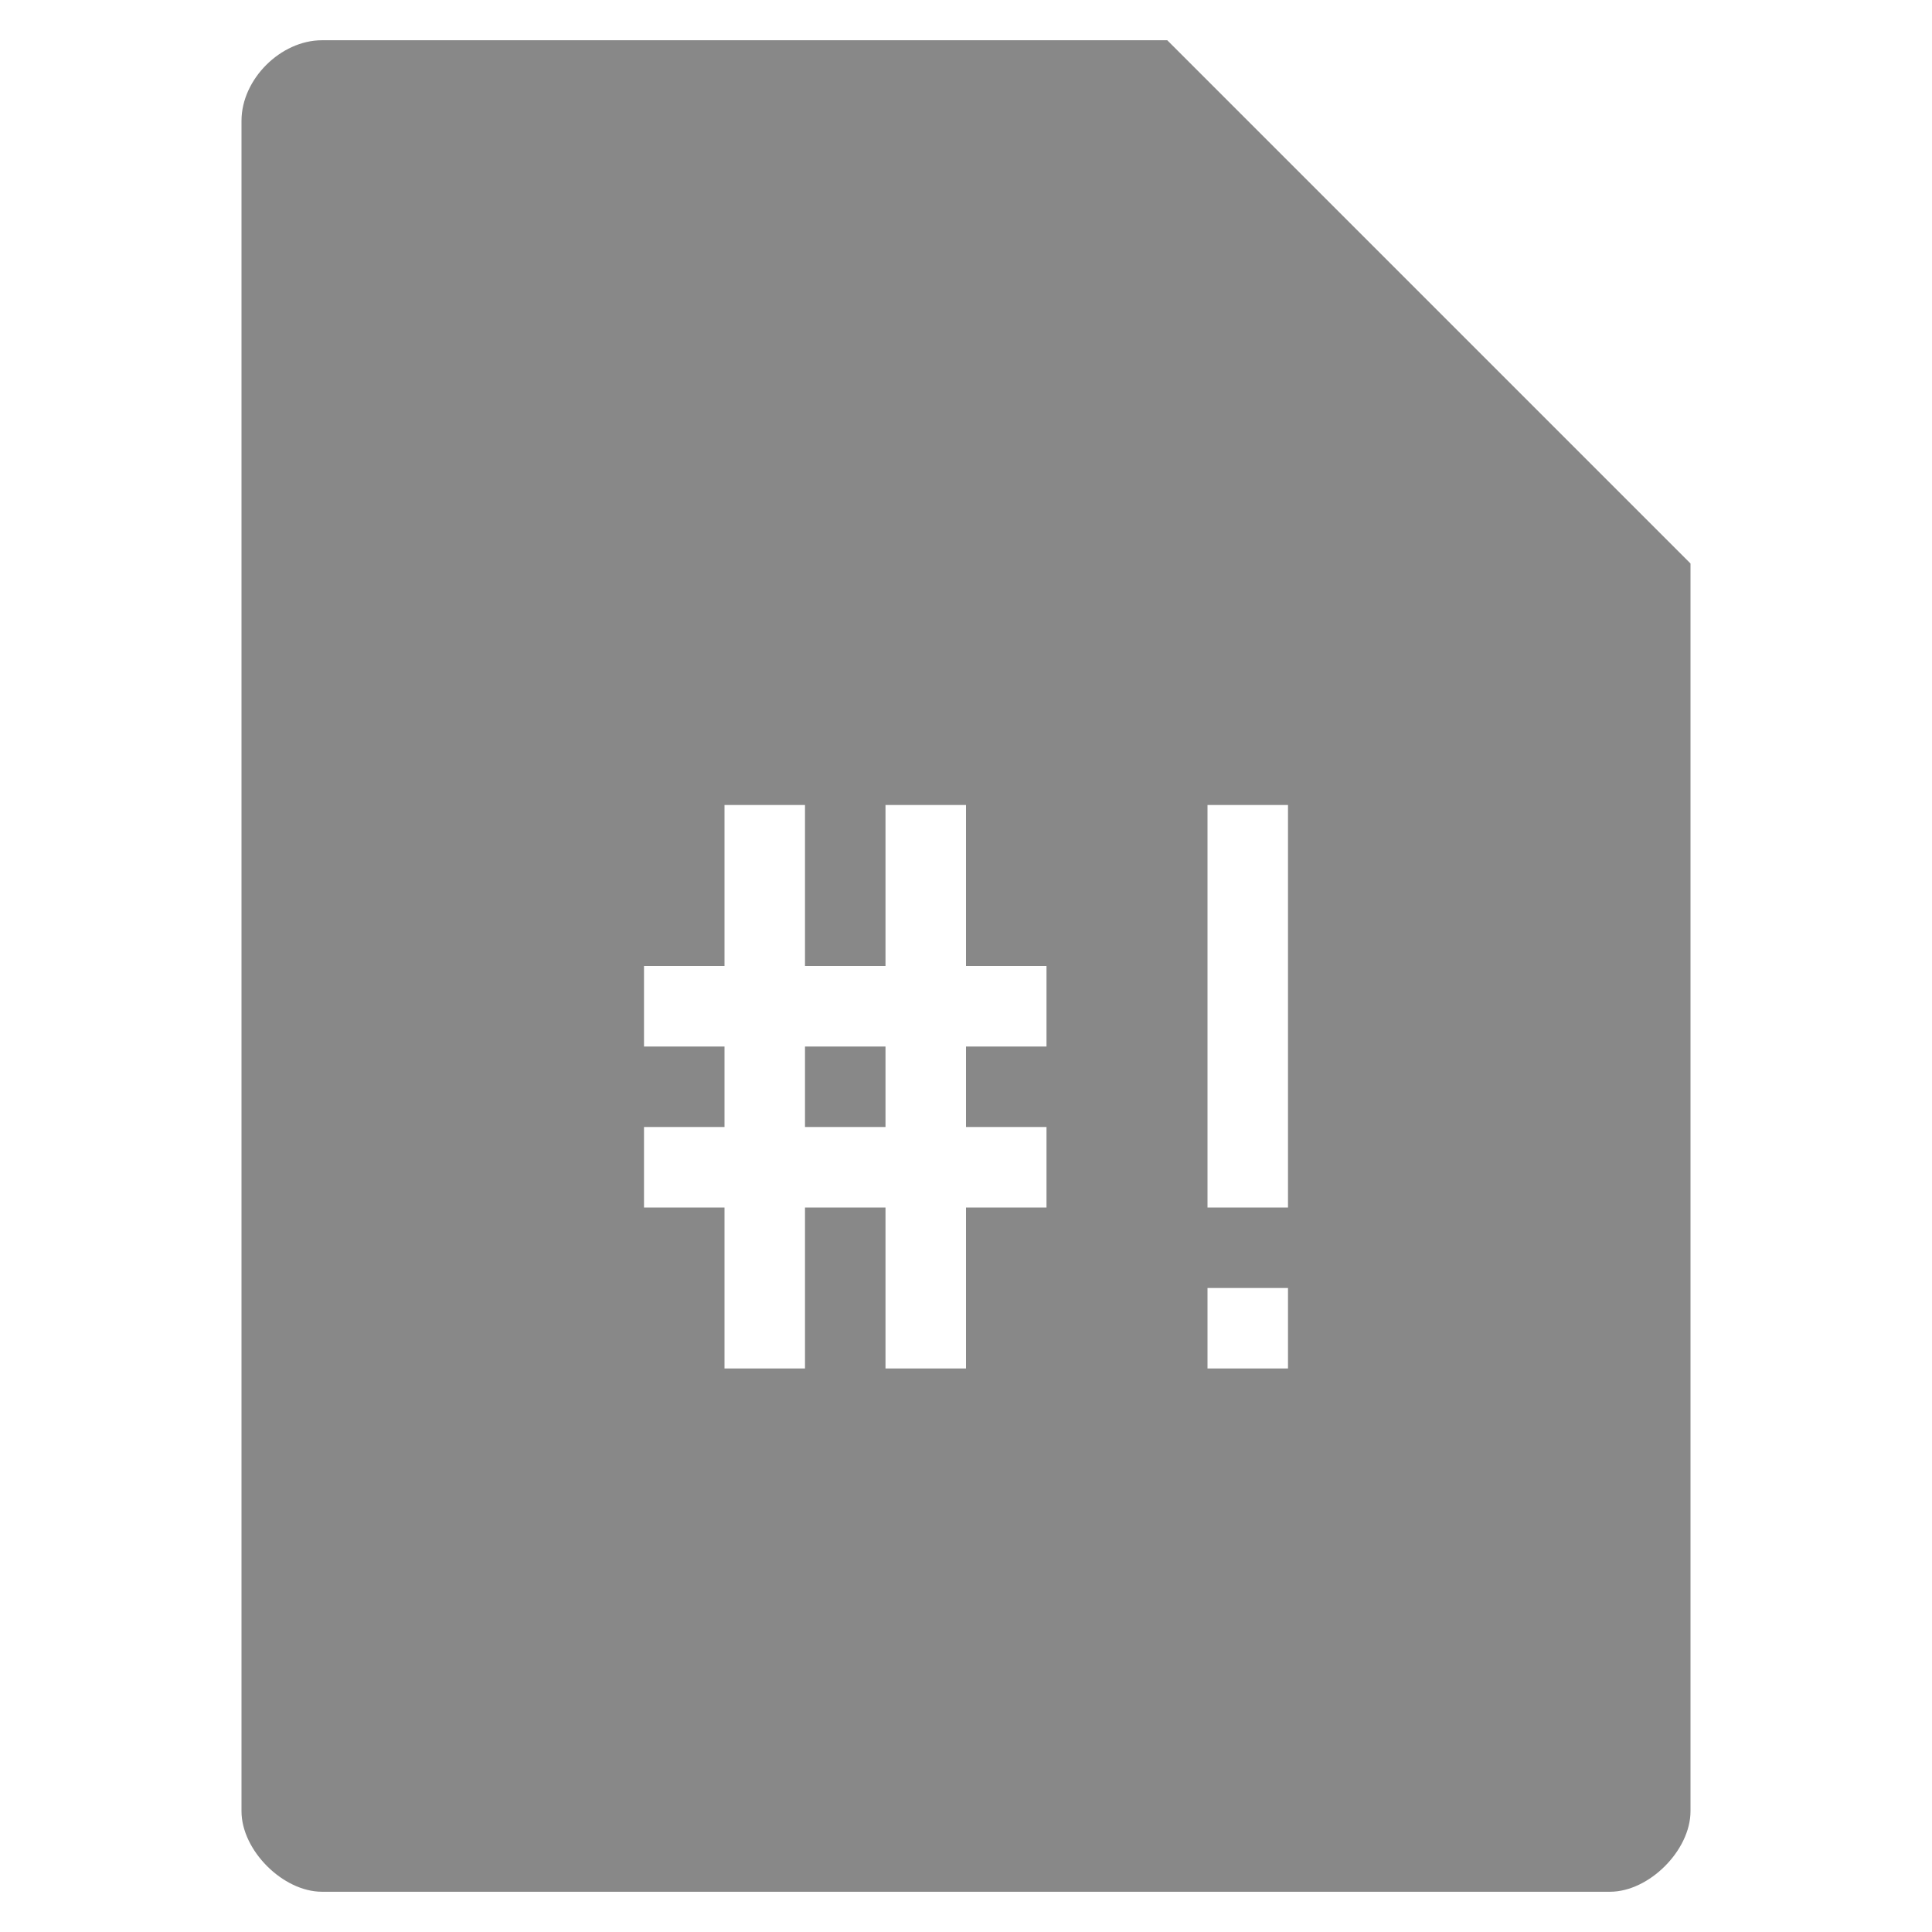 <?xml version="1.0" encoding="UTF-8" standalone="no"?>
<svg
   xmlns:dc="http://purl.org/dc/elements/1.1/"
   xmlns:cc="http://creativecommons.org/ns#"
   xmlns:rdf="http://www.w3.org/1999/02/22-rdf-syntax-ns#"
   xmlns:svg="http://www.w3.org/2000/svg"
   xmlns="http://www.w3.org/2000/svg"
   xmlns:sodipodi="http://sodipodi.sourceforge.net/DTD/sodipodi-0.dtd"
   xmlns:inkscape="http://www.inkscape.org/namespaces/inkscape"
   width="48"
   viewBox="0 0 48 48"
   height="48"
   id="svg3017"
   version="1.1"
   inkscape:version="0.48.4 r9939"
   sodipodi:docname="text-x-script.svg">
  <defs
     id="defs3035" />
  <sodipodi:namedview
     pagecolor="#ffffff"
     bordercolor="#666666"
     borderopacity="1"
     objecttolerance="10"
     gridtolerance="10"
     guidetolerance="10"
     inkscape:pageopacity="0"
     inkscape:pageshadow="2"
     inkscape:window-width="640"
     inkscape:window-height="480"
     id="namedview3033"
     showgrid="false"
     inkscape:zoom="4.9166667"
     inkscape:cx="24"
     inkscape:cy="24"
     inkscape:window-x="0"
     inkscape:window-y="0"
     inkscape:window-maximized="0"
     inkscape:current-layer="svg3017" />
  <path
     style="fill:#888888"
     d="M 8 1 C 6.971 1 6 1.971 6 3 L 6 45 C 6 45.971 7.029 47 8 47 L 40 47 C 40.971 47 42 45.971 42 45 L 42 14 L 29 1 L 8 1 z M 18 20 L 20 20 L 20 24 L 22 24 L 22 20 L 24 20 L 24 24 L 26 24 L 26 26 L 24 26 L 24 28 L 26 28 L 26 30 L 24 30 L 24 34 L 22 34 L 22 30 L 20 30 L 20 34 L 18 34 L 18 30 L 16 30 L 16 28 L 18 28 L 18 26 L 16 26 L 16 24 L 18 24 L 18 20 z M 30 20 L 32 20 L 32 30 L 30 30 L 30 20 z M 20 26 L 20 28 L 22 28 L 22 26 L 20 26 z M 30 32 L 32 32 L 32 34 L 30 34 L 30 32 z "
     id="path3019" />
</svg>
